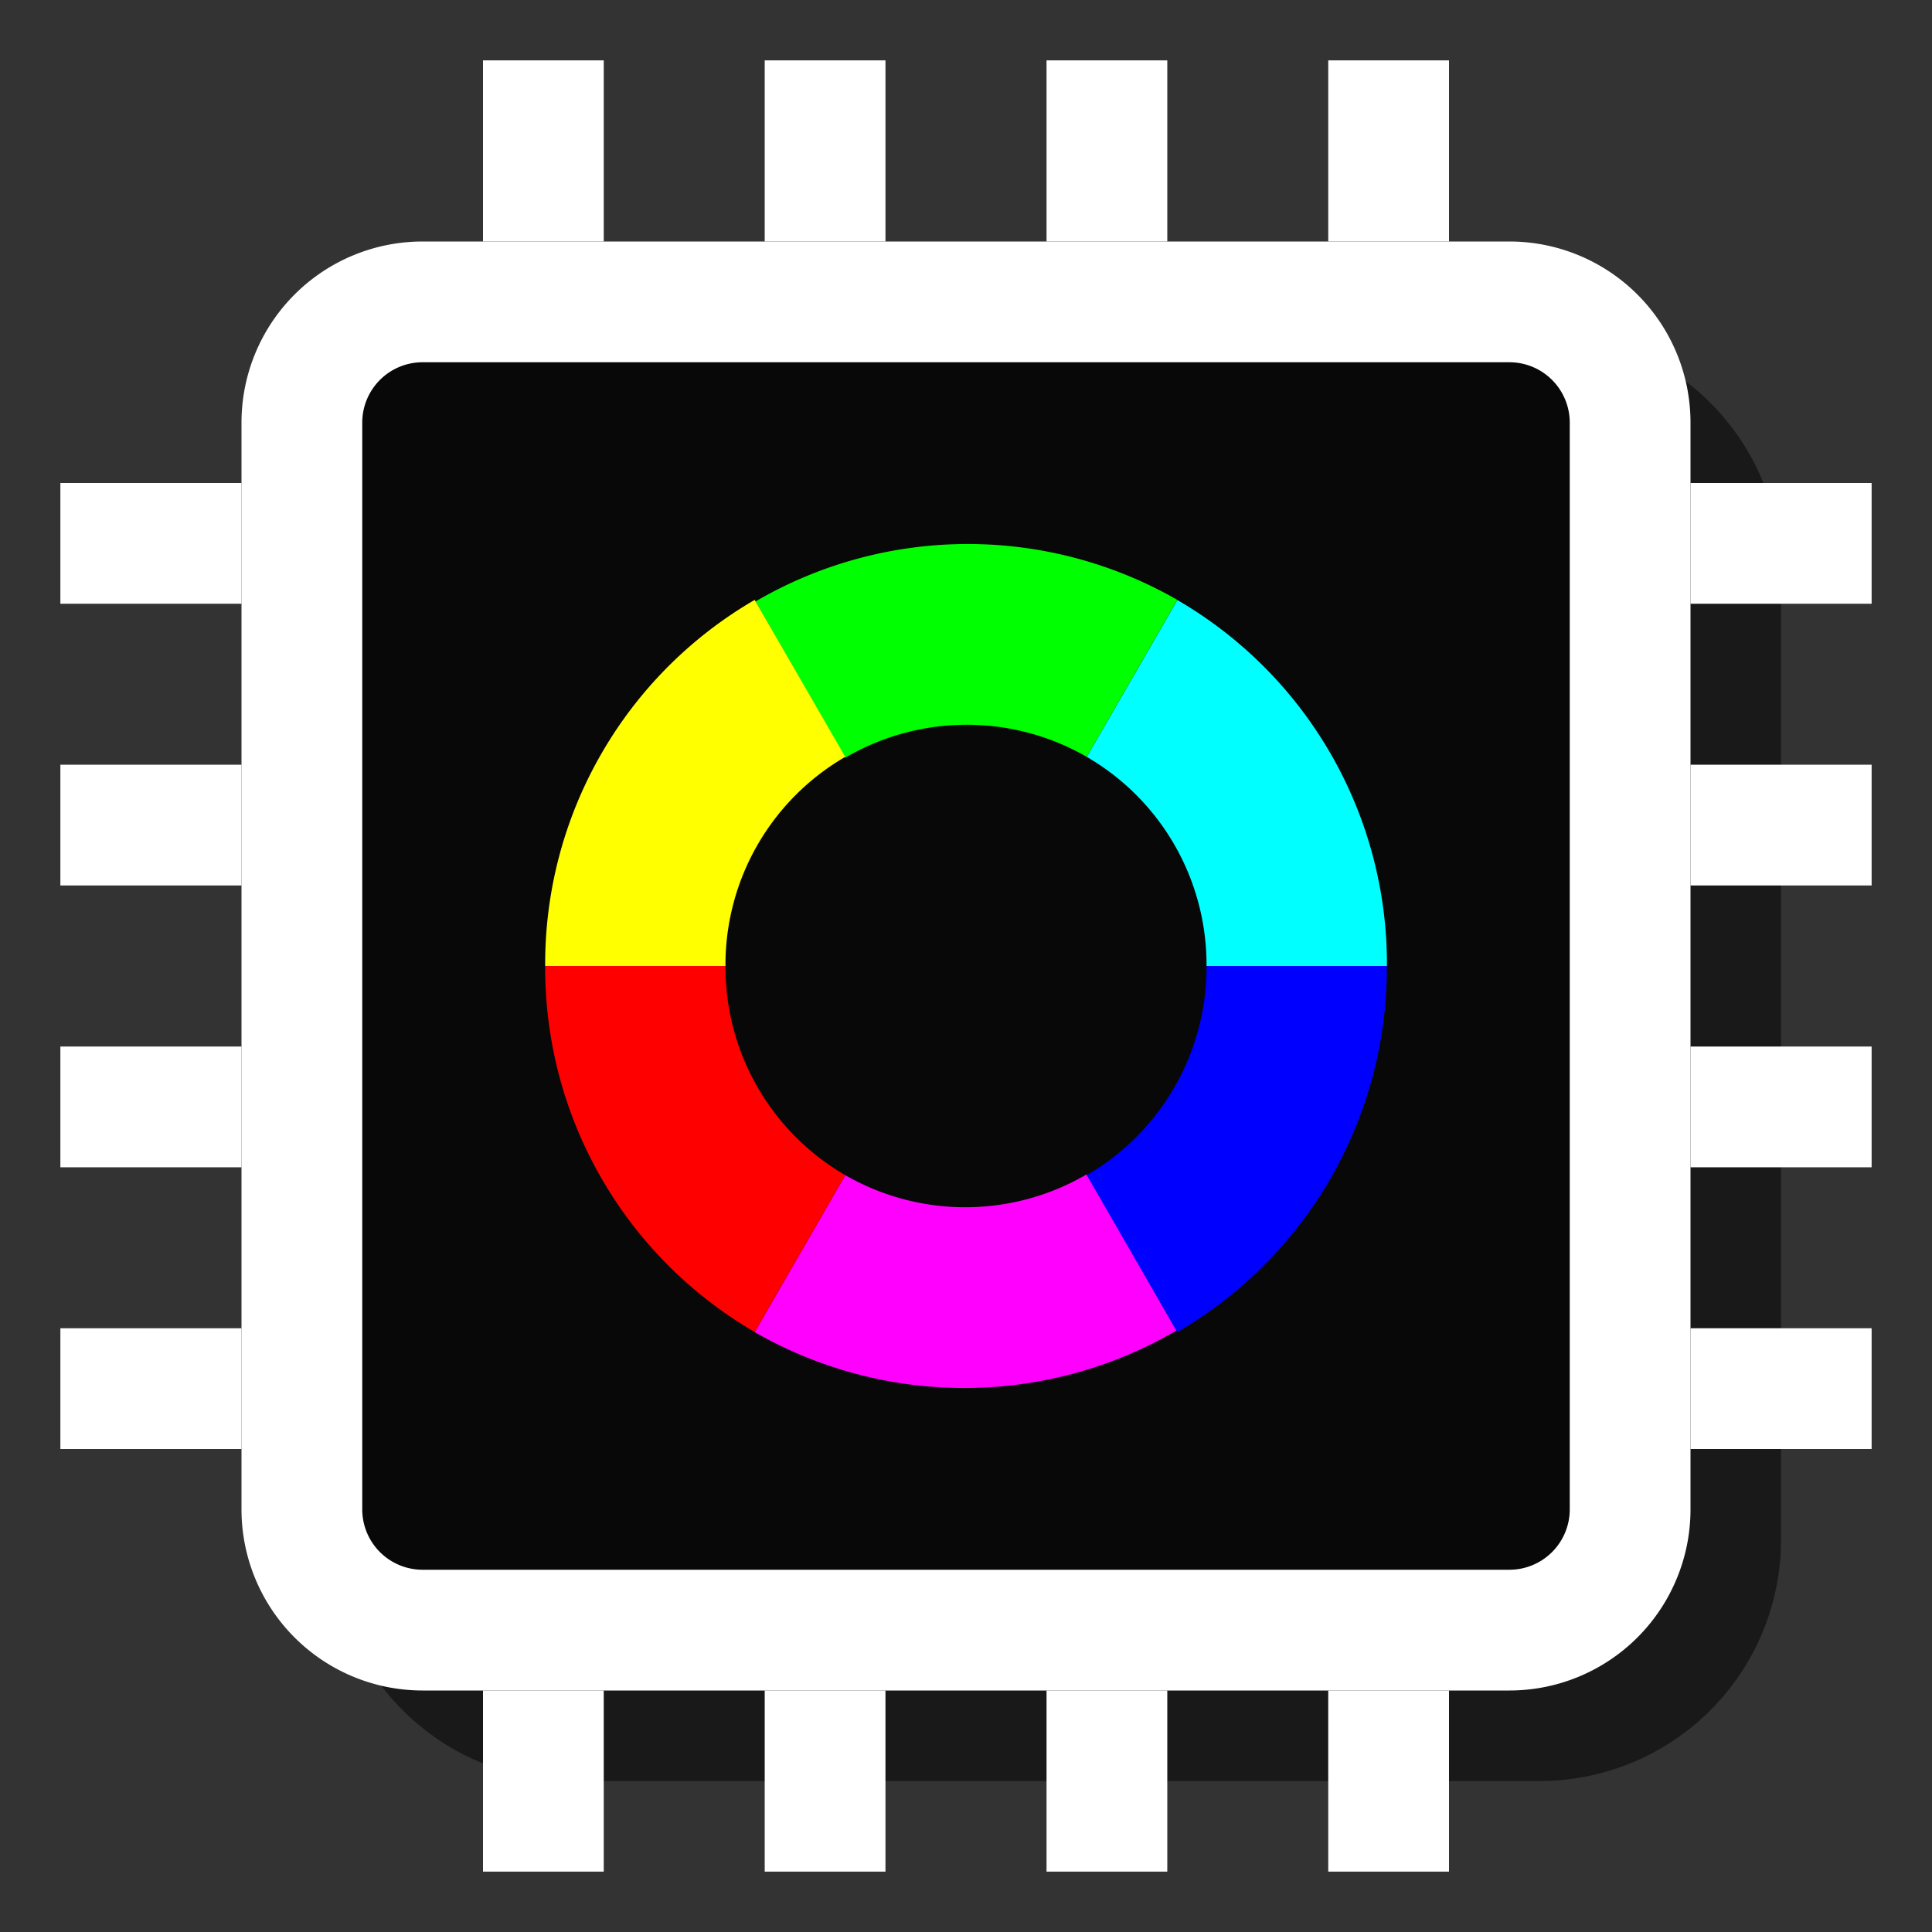<svg id="Layer_1" data-name="Layer 1" xmlns="http://www.w3.org/2000/svg" viewBox="0 0 16 16"><rect x="0" y="0" width="16" height="16" fill="#333333" stroke="none"/><defs><style>.cls-1{opacity:0.5;}.cls-2{opacity:0.67;}.cls-3{fill:#fff;}.cls-4{fill:#f0f;}.cls-5{fill:aqua;}.cls-6{fill:lime;}.cls-7{fill:blue;}.cls-8{fill:#ff0;}.cls-9{fill:red;}</style></defs><title>icon.f4</title><g class="cls-1"><path d="M12.75,14.75h-8a2,2,0,0,1-2-2V3.5a.75.75,0,0,1,.75-.75h9.25a2,2,0,0,1,2,2v8A2,2,0,0,1,12.75,14.75Z"/></g><g class="cls-2"><rect x="2.5" y="2.5" width="11" height="11" rx="0.75" ry="0.75"/></g><path class="cls-3" d="M12.5,3a.5.5,0,0,1,.5.5v9a.5.5,0,0,1-.5.5h-9a.5.5,0,0,1-.5-.5v-9A.5.5,0,0,1,3.5,3h9m0-1h-9A1.5,1.5,0,0,0,2,3.5v9A1.5,1.5,0,0,0,3.5,14h9A1.5,1.5,0,0,0,14,12.5v-9A1.5,1.5,0,0,0,12.5,2Z"/><rect class="cls-3" x="14" y="4" width="1.5" height="1"/><rect class="cls-3" x="14" y="11" width="1.5" height="1"/><rect class="cls-3" x="14" y="8.667" width="1.5" height="1"/><rect class="cls-3" x="14" y="6.333" width="1.5" height="1"/><rect class="cls-3" x="11" y="14" width="1" height="1.5"/><rect class="cls-3" x="4" y="14" width="1" height="1.5"/><rect class="cls-3" x="6.333" y="14" width="1" height="1.5"/><rect class="cls-3" x="8.667" y="14" width="1" height="1.5"/><rect class="cls-3" x="0.5" y="11" width="1.5" height="1"/><rect class="cls-3" x="0.5" y="4" width="1.5" height="1"/><rect class="cls-3" x="0.5" y="6.333" width="1.5" height="1"/><rect class="cls-3" x="0.5" y="8.667" width="1.5" height="1"/><rect class="cls-3" x="4" y="0.5" width="1" height="1.5"/><rect class="cls-3" x="11" y="0.5" width="1" height="1.5"/><rect class="cls-3" x="8.667" y="0.5" width="1" height="1.5"/><rect class="cls-3" x="6.333" y="0.5" width="1" height="1.5"/><path class="cls-4" d="M7,9.732l-.75,1.3a3.485,3.485,0,0,0,3.493-.013L9,9.725A1.991,1.991,0,0,1,7,9.732Z"/><path class="cls-5" d="M9.992,8h1.494A3.485,3.485,0,0,0,9.75,4.969L9,6.268A1.991,1.991,0,0,1,9.992,8Z"/><path class="cls-6" d="M7,6.275a1.991,1.991,0,0,1,2-.007l.75-1.3a3.485,3.485,0,0,0-3.493.013Z"/><path class="cls-7" d="M9,9.732l.75,1.3A3.485,3.485,0,0,0,11.485,8H9.992A1.991,1.991,0,0,1,9,9.732Z"/><path class="cls-8" d="M6.008,8A1.991,1.991,0,0,1,7,6.268l-.75-1.3A3.485,3.485,0,0,0,4.515,8Z"/><path class="cls-9" d="M6.008,8H4.515A3.485,3.485,0,0,0,6.25,11.031L7,9.732A1.991,1.991,0,0,1,6.008,8Z"/></svg>